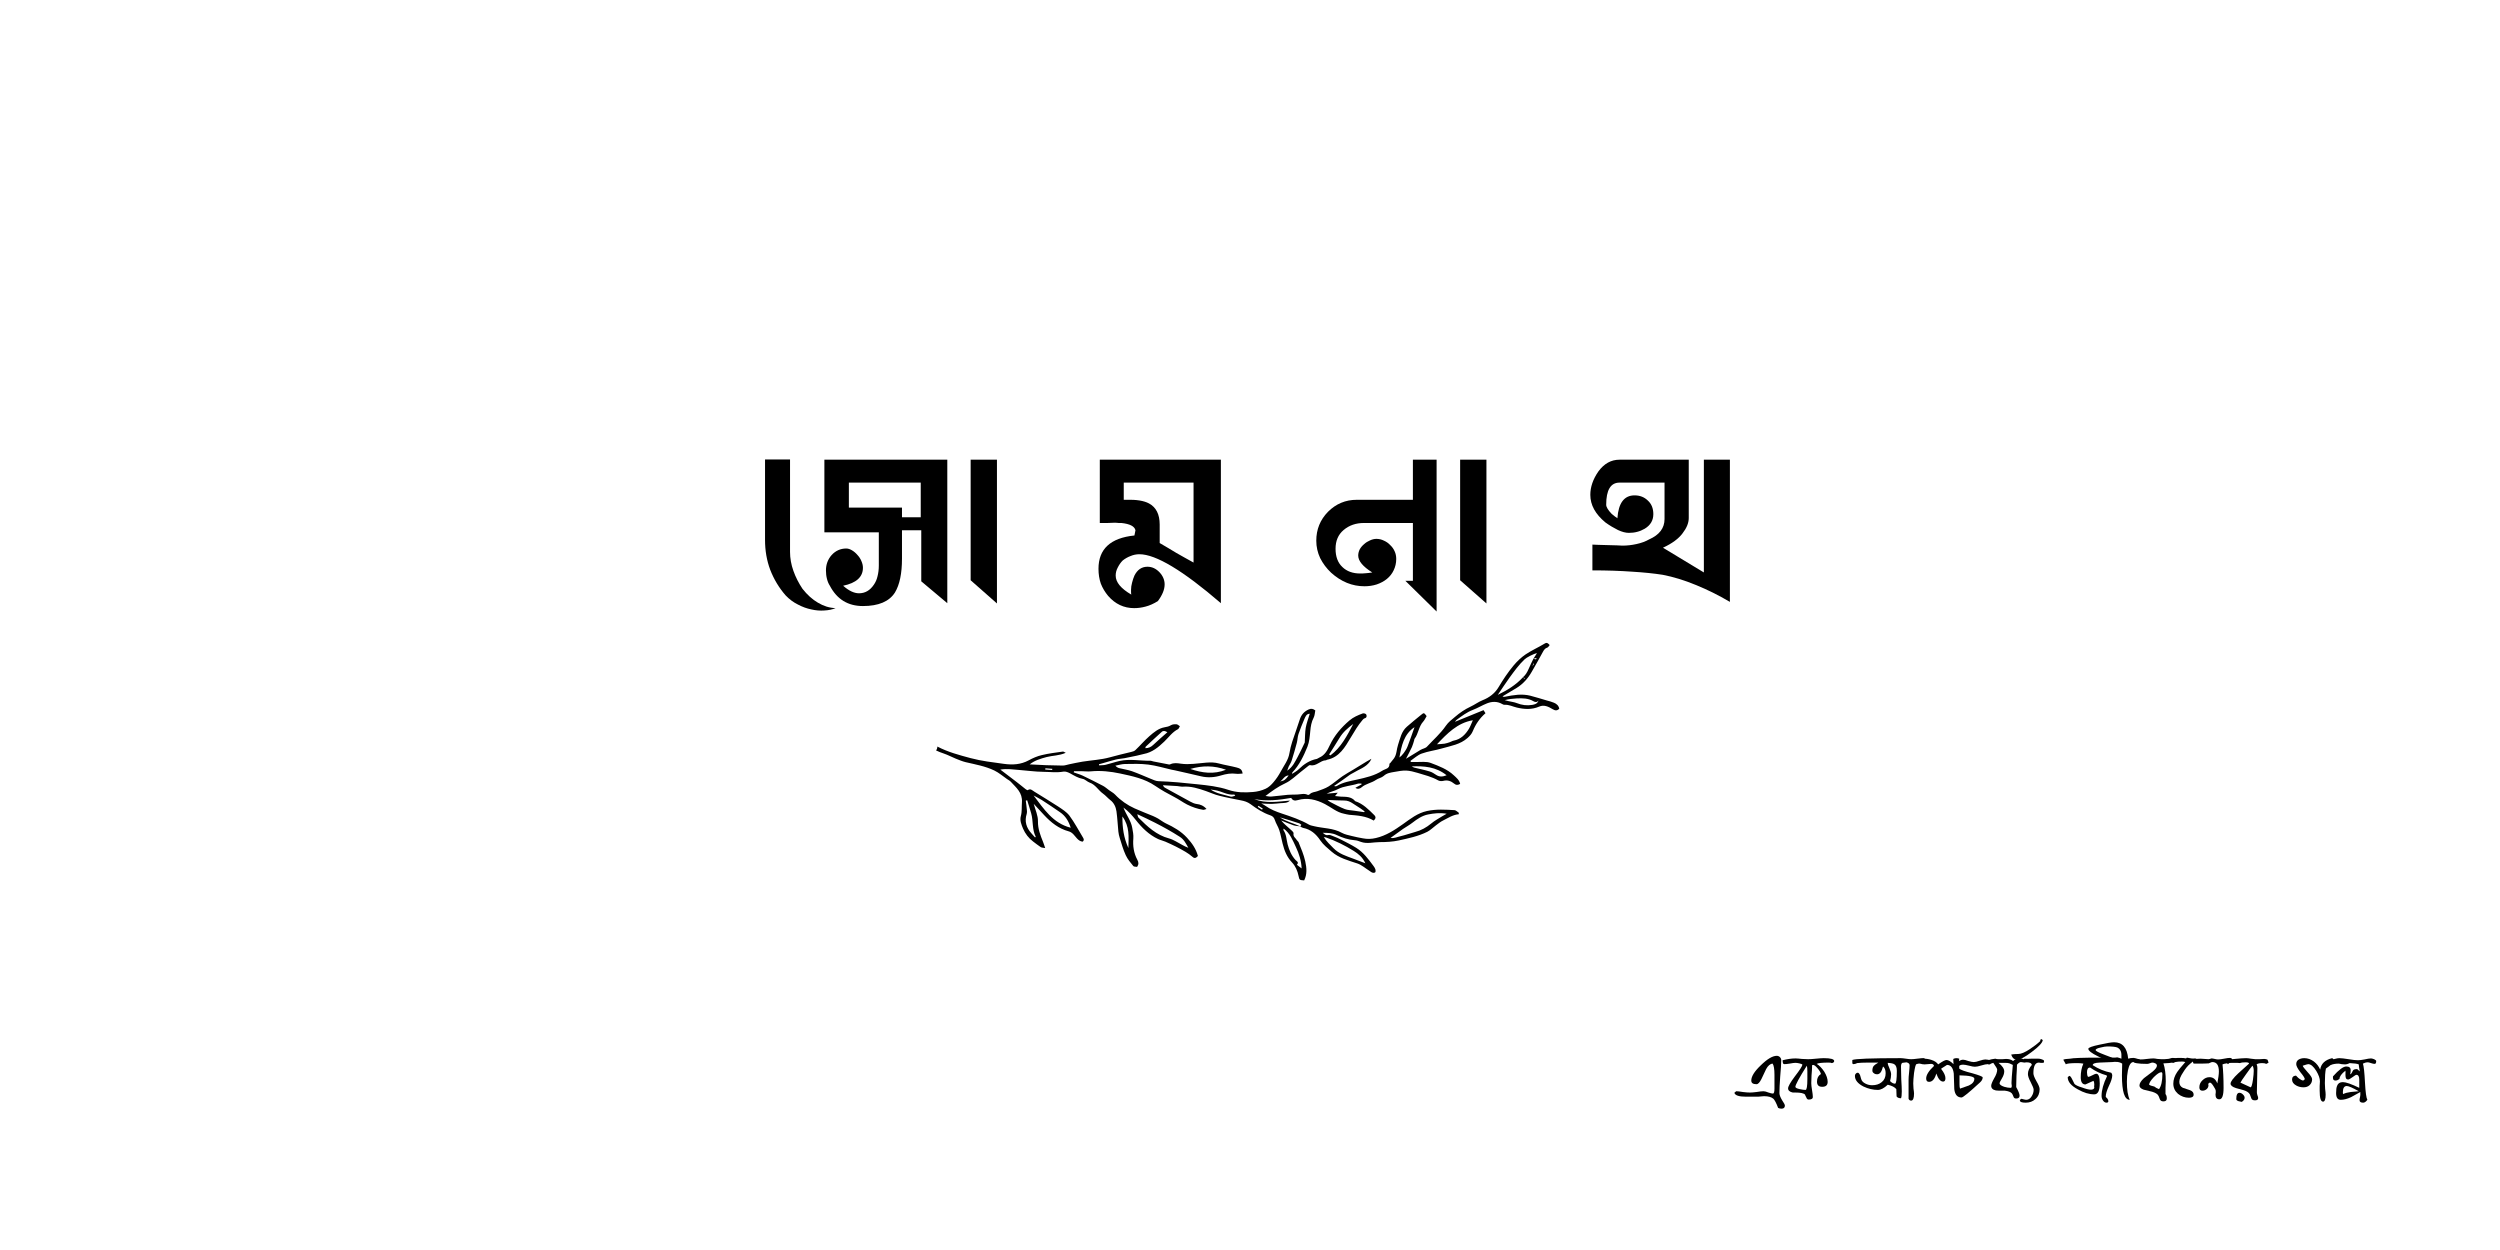 <svg xmlns="http://www.w3.org/2000/svg" xmlns:xlink="http://www.w3.org/1999/xlink" width="200" zoomAndPan="magnify" viewBox="0 0 150 75" height="100" preserveAspectRatio="xMidYMid meet" version="1.0"><defs><g/><clipPath id="2e1cadb1f7"><path d="M 56.164 38.574 L 93.555 38.574 L 93.555 52.824 L 56.164 52.824 Z M 56.164 38.574 " clip-rule="nonzero"/></clipPath></defs><g clip-path="url(#2e1cadb1f7)"><path fill="#000000" d="M 62.445 50.828 C 62.5 50.863 62.578 50.859 62.711 50.883 C 62.656 50.723 62.625 50.613 62.582 50.512 C 62.422 50.113 62.27 49.734 62.277 49.277 C 62.285 48.938 62.121 48.594 62.023 48.23 C 62.242 48.469 62.449 48.688 62.652 48.91 C 63.066 49.355 63.527 49.719 64.117 49.879 C 64.355 49.941 64.469 50.145 64.617 50.305 C 64.719 50.414 64.816 50.484 64.957 50.5 C 65.066 50.414 65.027 50.328 64.973 50.242 C 64.707 49.805 64.469 49.348 64.168 48.941 C 63.992 48.711 63.723 48.547 63.477 48.383 C 63.012 48.078 62.535 47.797 62.062 47.5 C 61.938 47.426 61.832 47.289 61.664 47.41 C 61.641 47.422 61.574 47.375 61.535 47.348 C 61.359 47.211 61.191 47.066 61.016 46.934 C 60.699 46.688 60.379 46.449 60.02 46.176 C 60.426 46.105 60.773 46.172 61.121 46.195 C 61.609 46.23 62.098 46.305 62.586 46.309 C 62.992 46.312 63.398 46.371 63.805 46.297 C 63.934 46.273 64.094 46.34 64.215 46.406 C 64.457 46.539 64.688 46.684 64.965 46.734 C 65.113 46.762 65.234 46.906 65.379 46.957 C 65.73 47.078 65.898 47.418 66.18 47.617 C 66.336 47.727 66.461 47.883 66.613 48 C 66.84 48.172 66.949 48.414 66.988 48.68 C 67.043 49.082 67.062 49.492 67.102 49.898 C 67.117 50.027 67.145 50.156 67.184 50.277 C 67.293 50.625 67.391 50.98 67.543 51.309 C 67.652 51.547 67.828 51.758 67.996 51.961 C 68.035 52.012 68.148 51.996 68.227 52.012 C 68.336 51.855 68.32 51.73 68.238 51.582 C 68.023 51.184 67.965 50.754 68 50.305 C 68.016 50.09 67.973 49.883 67.934 49.668 C 67.859 49.234 67.578 48.906 67.406 48.453 C 67.719 48.684 67.934 48.934 68.141 49.191 C 68.512 49.664 68.934 50.082 69.48 50.34 C 69.621 50.406 69.777 50.438 69.922 50.5 C 70.133 50.59 70.344 50.691 70.551 50.793 C 70.746 50.895 70.941 50.996 71.129 51.109 C 71.273 51.199 71.418 51.293 71.543 51.406 C 71.676 51.531 71.766 51.477 71.875 51.359 C 71.762 50.934 71.523 50.59 71.223 50.266 C 70.859 49.871 70.418 49.621 69.949 49.402 C 69.789 49.324 69.645 49.211 69.492 49.117 C 69.391 49.059 69.285 49.008 69.18 48.961 C 68.812 48.809 68.441 48.668 68.078 48.504 C 67.637 48.305 67.242 48.031 66.902 47.672 C 66.801 47.566 66.66 47.5 66.543 47.41 C 66.422 47.324 66.312 47.219 66.184 47.152 C 65.777 46.938 65.367 46.734 64.953 46.535 C 64.785 46.457 64.602 46.41 64.426 46.344 C 64.43 46.32 64.434 46.297 64.438 46.273 C 64.598 46.273 64.758 46.27 64.918 46.273 C 65.098 46.273 65.277 46.301 65.453 46.281 C 66.043 46.223 66.637 46.289 67.207 46.41 C 67.93 46.566 68.676 46.715 69.312 47.152 C 69.68 47.402 70.062 47.617 70.457 47.82 C 70.719 47.953 70.965 48.137 71.23 48.273 C 71.531 48.426 71.855 48.535 72.191 48.59 C 72.242 48.598 72.297 48.562 72.391 48.539 C 72.215 48.336 72.004 48.262 71.816 48.242 C 71.66 48.223 71.543 48.164 71.418 48.098 C 70.91 47.816 70.398 47.539 69.887 47.258 C 69.844 47.234 69.809 47.195 69.777 47.113 C 70.062 47.129 70.348 47.145 70.633 47.164 C 70.746 47.172 70.859 47.207 70.973 47.199 C 71.461 47.164 71.91 47.309 72.359 47.465 C 72.625 47.559 72.887 47.68 73.164 47.746 C 73.586 47.855 74.02 47.934 74.449 48.02 C 74.66 48.059 74.848 48.117 75.027 48.246 C 75.395 48.52 75.777 48.77 76.215 48.918 C 76.352 48.965 76.438 49.039 76.488 49.195 C 76.555 49.41 76.691 49.598 76.758 49.812 C 76.844 50.074 76.887 50.352 76.957 50.617 C 77.062 51.043 77.219 51.43 77.527 51.754 C 77.73 51.969 77.852 52.254 77.914 52.559 C 77.965 52.805 77.973 52.805 78.25 52.824 C 78.434 52.457 78.402 52.078 78.316 51.684 C 78.227 51.281 78.066 50.91 77.914 50.535 C 77.895 50.488 77.84 50.457 77.816 50.414 C 77.746 50.281 77.574 50.215 77.613 50 C 77.625 49.922 77.469 49.805 77.375 49.719 C 77.203 49.562 77.023 49.418 76.871 49.227 C 77.117 49.324 77.355 49.434 77.605 49.516 C 77.734 49.559 77.879 49.562 78.016 49.582 C 78.016 49.586 78.016 49.586 78.012 49.59 C 78.07 49.617 78.121 49.66 78.18 49.672 C 78.641 49.762 78.957 50.031 79.223 50.43 C 79.398 50.688 79.656 50.891 79.895 51.098 C 80.34 51.484 80.891 51.625 81.434 51.805 C 81.695 51.891 81.918 52.094 82.16 52.246 C 82.223 52.285 82.281 52.34 82.348 52.359 C 82.398 52.375 82.484 52.371 82.516 52.336 C 82.543 52.301 82.539 52.215 82.523 52.16 C 82.5 52.09 82.457 52.023 82.414 51.965 C 82.109 51.555 81.809 51.141 81.375 50.871 C 81.086 50.691 80.785 50.543 80.484 50.387 C 80.328 50.305 80.16 50.234 79.992 50.172 C 79.895 50.133 79.781 50.078 79.691 50.102 C 79.539 50.141 79.465 50.043 79.367 49.969 C 79.656 49.969 79.938 49.973 80.207 50.105 C 80.547 50.27 80.906 50.383 81.285 50.414 C 81.41 50.422 81.535 50.465 81.652 50.512 C 82.023 50.648 82.402 50.527 82.777 50.527 C 83.16 50.527 83.555 50.508 83.93 50.426 C 84.512 50.297 85.102 50.176 85.641 49.906 C 85.824 49.812 85.977 49.652 86.148 49.527 C 86.293 49.422 86.43 49.301 86.59 49.227 C 86.891 49.078 87.172 48.883 87.527 48.855 L 87.527 48.766 C 87.441 48.711 87.363 48.617 87.277 48.609 C 86.727 48.578 86.18 48.539 85.621 48.66 C 85.051 48.785 84.625 49.129 84.176 49.449 C 83.672 49.805 83.164 50.141 82.555 50.281 C 82.293 50.344 82.039 50.352 81.777 50.301 C 81.566 50.262 81.352 50.223 81.141 50.168 C 80.926 50.113 80.699 50.074 80.508 49.969 C 79.984 49.676 79.395 49.707 78.84 49.57 C 78.742 49.543 78.637 49.531 78.551 49.484 C 78.031 49.184 77.473 49 76.91 48.812 C 76.57 48.699 76.238 48.57 75.941 48.359 C 75.879 48.312 75.805 48.277 75.676 48.207 C 75.918 48.219 76.105 48.238 76.293 48.234 C 76.48 48.23 76.668 48.203 76.859 48.188 C 77.047 48.176 77.246 48.191 77.395 48.035 C 76.676 48.094 75.957 48.227 75.254 47.945 C 75.996 48.086 76.73 48.004 77.473 47.875 C 77.559 48.035 77.695 48.059 77.859 48.008 C 78.438 47.84 78.969 47.973 79.492 48.242 C 79.875 48.438 80.207 48.742 80.645 48.824 C 80.75 48.844 80.852 48.879 80.953 48.887 C 81.457 48.93 81.961 48.957 82.422 49.234 C 82.543 49.125 82.574 49.023 82.453 48.902 C 82.113 48.566 81.777 48.223 81.312 48.07 C 81.078 47.781 80.746 47.812 80.43 47.797 C 80.328 47.789 80.223 47.773 80.102 47.762 C 80.16 47.688 80.215 47.625 80.266 47.562 C 80.043 47.582 79.82 47.602 79.598 47.621 C 79.816 47.504 80.059 47.465 80.266 47.352 C 80.648 47.152 81.074 47.152 81.469 47.02 C 81.535 47 81.617 47.016 81.691 47.016 C 81.691 47.031 81.695 47.051 81.695 47.066 C 81.574 47.133 81.449 47.199 81.324 47.266 C 81.453 47.371 81.594 47.324 81.691 47.242 C 81.945 47.02 82.285 46.984 82.555 46.797 C 82.699 46.695 82.898 46.668 83.023 46.555 C 83.211 46.379 83.438 46.355 83.656 46.316 C 83.895 46.273 84.137 46.227 84.375 46.234 C 84.602 46.246 84.832 46.305 85.051 46.371 C 85.473 46.5 85.902 46.602 86.293 46.824 C 86.375 46.871 86.504 46.875 86.598 46.852 C 86.848 46.785 87.062 46.863 87.246 47.016 C 87.367 47.117 87.461 47.113 87.609 47.035 C 87.562 46.801 87.379 46.66 87.23 46.52 C 86.836 46.148 86.332 45.961 85.844 45.777 C 85.57 45.672 85.242 45.73 84.941 45.719 C 84.844 45.715 84.746 45.719 84.648 45.719 C 84.645 45.695 84.637 45.672 84.633 45.648 C 84.852 45.5 85.059 45.301 85.301 45.215 C 85.699 45.07 86.125 45.023 86.531 44.902 C 87.059 44.75 87.617 44.668 88.055 44.277 C 88.184 44.16 88.301 44.039 88.371 43.863 C 88.539 43.453 88.785 43.09 89.129 42.793 C 89.09 42.727 89.055 42.676 89.012 42.609 C 88.438 42.844 87.867 43.074 87.297 43.309 C 87.328 43.273 87.359 43.219 87.406 43.184 C 87.711 42.961 88.012 42.73 88.371 42.594 C 88.664 42.484 88.938 42.312 89.227 42.199 C 89.527 42.082 89.836 42.074 90.133 42.242 C 90.176 42.27 90.23 42.293 90.277 42.289 C 90.539 42.27 90.766 42.398 91.008 42.453 C 91.453 42.559 91.91 42.59 92.355 42.395 C 92.641 42.27 92.906 42.398 93.152 42.547 C 93.293 42.629 93.418 42.668 93.555 42.523 C 93.523 42.34 93.398 42.23 93.238 42.164 C 93.102 42.105 92.957 42.07 92.816 42.031 C 92.484 41.934 92.152 41.828 91.816 41.742 C 91.312 41.617 90.816 41.699 90.316 41.801 C 90.27 41.812 90.223 41.824 90.152 41.781 C 90.434 41.613 90.715 41.445 90.996 41.277 C 91.383 41.039 91.676 40.707 91.902 40.312 C 92.133 39.918 92.352 39.516 92.574 39.113 C 92.637 39 92.699 38.895 92.84 38.855 C 92.891 38.84 92.926 38.766 92.98 38.707 C 92.887 38.602 92.824 38.523 92.668 38.621 C 92.297 38.848 91.898 39.02 91.539 39.262 C 91.27 39.445 91.023 39.68 90.812 39.934 C 90.477 40.336 90.184 40.777 89.914 41.23 C 89.691 41.602 89.359 41.855 88.957 42.012 C 88.703 42.113 88.48 42.285 88.234 42.398 C 87.891 42.559 87.582 42.77 87.297 43.016 C 87.102 43.176 86.895 43.336 86.754 43.543 C 86.43 44.016 86.004 44.383 85.621 44.797 C 85.531 44.898 85.359 44.918 85.234 44.992 C 84.949 45.16 84.668 45.336 84.359 45.527 C 84.492 45.273 84.609 45.051 84.715 44.824 C 84.773 44.695 84.805 44.559 84.848 44.426 C 84.855 44.395 84.855 44.355 84.871 44.332 C 85.109 44.02 85.121 43.586 85.398 43.289 C 85.48 43.199 85.531 43.074 85.598 42.965 C 85.441 42.758 85.438 42.75 85.266 42.891 C 84.977 43.121 84.691 43.363 84.41 43.605 C 84.086 43.887 84.012 44.301 83.883 44.688 C 83.789 44.961 83.812 45.273 83.629 45.516 C 83.559 45.605 83.488 45.695 83.414 45.785 C 83.402 45.801 83.367 45.812 83.367 45.824 C 83.383 46.137 83.117 46.125 82.945 46.238 C 82.473 46.543 81.949 46.656 81.414 46.777 C 81.012 46.867 80.586 46.93 80.215 47.156 C 80.172 47.18 80.121 47.188 80.043 47.16 C 80.227 47.035 80.406 46.91 80.586 46.781 C 80.727 46.684 80.855 46.582 80.996 46.484 C 81.055 46.441 81.121 46.418 81.184 46.379 C 81.527 46.164 81.938 46.051 82.195 45.695 C 82.219 45.664 82.234 45.625 82.285 45.527 C 82.152 45.602 82.074 45.645 81.996 45.691 C 81.719 45.863 81.441 46.031 81.164 46.199 C 80.961 46.324 80.75 46.434 80.555 46.57 C 80.27 46.766 80.012 47 79.719 47.184 C 79.512 47.312 79.27 47.387 79.039 47.473 C 78.887 47.531 78.707 47.52 78.582 47.656 C 78.555 47.684 78.492 47.707 78.465 47.691 C 78.254 47.586 78.039 47.664 77.828 47.672 C 77.641 47.68 77.453 47.672 77.27 47.688 C 76.938 47.719 76.605 47.766 76.273 47.793 C 76.176 47.805 76.07 47.773 75.93 47.758 C 76.328 47.453 76.688 47.195 77.102 47.004 C 77.449 46.848 77.734 46.555 78.043 46.316 C 78.203 46.195 78.355 46.066 78.516 45.941 C 78.539 45.926 78.574 45.902 78.602 45.906 C 78.977 46.008 79.215 45.617 79.562 45.617 C 79.578 45.617 79.598 45.59 79.617 45.586 C 80.359 45.441 80.699 44.832 81.047 44.25 C 81.266 43.883 81.48 43.516 81.758 43.191 C 81.793 43.152 81.836 43.109 81.883 43.098 C 82.02 43.059 82.012 42.941 81.973 42.867 C 81.949 42.82 81.824 42.785 81.766 42.805 C 81.48 42.91 81.203 43.027 80.965 43.23 C 80.477 43.648 80.062 44.125 79.781 44.727 C 79.645 45.02 79.48 45.324 79.148 45.461 C 79.102 45.48 79.059 45.523 79.008 45.535 C 78.582 45.617 78.234 45.848 77.926 46.152 C 77.816 46.262 77.672 46.336 77.527 46.434 C 77.535 46.387 77.527 46.359 77.539 46.348 C 77.961 45.906 78.219 45.359 78.445 44.805 C 78.562 44.516 78.586 44.18 78.617 43.863 C 78.641 43.578 78.688 43.312 78.82 43.059 C 78.887 42.93 78.887 42.77 78.918 42.625 C 78.781 42.52 78.672 42.504 78.523 42.566 C 78.242 42.691 78.074 42.887 77.98 43.188 C 77.844 43.629 77.676 44.059 77.535 44.5 C 77.465 44.723 77.402 44.953 77.367 45.184 C 77.301 45.609 77.039 45.926 76.848 46.285 C 76.727 46.512 76.582 46.73 76.418 46.922 C 76.285 47.082 76.121 47.242 75.938 47.324 C 75.703 47.434 75.438 47.5 75.18 47.52 C 74.684 47.562 74.191 47.559 73.699 47.391 C 73.098 47.188 72.461 47.121 71.828 47.055 C 71.055 46.973 70.285 46.895 69.508 46.871 C 69.355 46.867 69.207 46.793 69.059 46.734 C 68.68 46.582 68.305 46.41 67.918 46.273 C 67.672 46.188 67.414 46.152 67.16 46.09 C 67.082 46.07 67.004 46.031 66.922 45.941 C 67.109 45.906 67.297 45.844 67.488 45.84 C 67.957 45.832 68.434 45.816 68.898 45.875 C 69.371 45.934 69.836 46.078 70.305 46.184 C 70.367 46.195 70.43 46.207 70.488 46.219 C 71.012 46.34 71.539 46.453 72.059 46.578 C 72.469 46.676 72.883 46.645 73.273 46.523 C 73.574 46.434 73.863 46.383 74.172 46.426 C 74.289 46.445 74.414 46.418 74.555 46.414 C 74.535 46.137 74.344 46.09 74.188 46.047 C 73.844 45.957 73.492 45.906 73.148 45.812 C 72.891 45.738 72.641 45.738 72.379 45.758 C 71.867 45.797 71.363 45.895 70.848 45.82 C 70.648 45.789 70.426 45.758 70.223 45.855 C 70.195 45.871 70.16 45.875 70.129 45.867 C 69.816 45.809 69.5 45.746 69.188 45.684 C 69.137 45.672 69.086 45.645 69.035 45.645 C 68.418 45.656 67.797 45.52 67.18 45.656 C 66.898 45.719 66.621 45.82 66.336 45.887 C 66.211 45.918 66.074 45.91 65.945 45.922 C 65.941 45.898 65.938 45.875 65.938 45.855 C 66.031 45.828 66.125 45.805 66.219 45.777 C 66.461 45.707 66.699 45.633 66.941 45.574 C 67.117 45.531 67.293 45.523 67.469 45.492 C 67.715 45.445 67.961 45.391 68.207 45.34 C 68.348 45.309 68.488 45.266 68.629 45.238 C 69.129 45.145 69.5 44.836 69.855 44.496 C 70.125 44.238 70.34 43.922 70.68 43.75 C 70.73 43.723 70.754 43.633 70.793 43.574 C 70.723 43.531 70.66 43.461 70.59 43.457 C 70.48 43.449 70.348 43.457 70.258 43.512 C 70.137 43.59 70.008 43.613 69.871 43.637 C 69.504 43.703 69.227 43.941 68.957 44.176 C 68.664 44.434 68.41 44.734 68.125 45.004 C 68.062 45.066 67.961 45.098 67.871 45.117 C 67.441 45.223 67.012 45.32 66.586 45.441 C 66.059 45.586 65.5 45.613 64.953 45.699 C 64.688 45.742 64.426 45.801 64.16 45.855 C 64.027 45.883 63.895 45.934 63.762 45.934 C 63.105 45.926 62.445 45.906 61.781 45.863 C 62.082 45.621 62.449 45.516 62.801 45.422 C 63.156 45.328 63.539 45.348 63.945 45.168 C 63.848 45.125 63.812 45.09 63.777 45.094 C 63.355 45.156 62.926 45.203 62.512 45.305 C 62.238 45.367 61.973 45.484 61.727 45.617 C 61.25 45.879 60.75 45.902 60.238 45.832 C 59.57 45.738 58.891 45.664 58.238 45.488 C 57.559 45.305 56.871 45.125 56.242 44.793 C 56.242 44.836 56.234 44.887 56.215 44.941 C 56.199 44.973 56.184 45 56.164 45.027 C 56.312 45.098 56.469 45.16 56.625 45.211 C 56.871 45.293 57.105 45.422 57.348 45.52 C 57.543 45.598 57.738 45.68 57.941 45.73 C 58.523 45.867 59.117 45.969 59.66 46.23 C 59.934 46.363 60.172 46.57 60.426 46.746 C 60.504 46.797 60.594 46.844 60.656 46.914 C 60.973 47.262 61.359 47.559 61.316 48.141 C 61.293 48.414 61.328 48.691 61.25 48.965 C 61.176 49.23 61.289 49.488 61.383 49.719 C 61.516 50.023 61.719 50.293 61.988 50.492 C 62.141 50.605 62.289 50.727 62.445 50.828 Z M 68.723 44.891 C 68.73 44.848 68.727 44.816 68.738 44.805 C 69.059 44.504 69.379 44.203 69.707 43.91 C 69.805 43.824 69.91 43.855 70.043 43.934 C 69.742 44.203 69.457 44.441 69.188 44.699 C 69.059 44.82 68.918 44.891 68.723 44.891 Z M 71.418 46.137 C 72.141 45.926 72.84 45.926 73.559 46.184 C 72.828 46.477 72.133 46.379 71.418 46.137 Z M 77.23 46.242 C 77.273 46.125 77.293 46.059 77.32 45.996 C 77.383 45.871 77.465 45.754 77.504 45.621 C 77.617 45.273 77.715 44.922 77.809 44.57 C 77.855 44.398 77.852 44.211 77.91 44.043 C 78.016 43.734 78.137 43.434 78.266 43.133 C 78.328 42.996 78.383 42.828 78.586 42.824 C 78.5 43.113 78.395 43.383 78.344 43.664 C 78.297 43.949 78.305 44.242 78.285 44.551 C 78.156 44.82 78.02 45.121 77.863 45.41 C 77.703 45.699 77.574 46.016 77.23 46.242 Z M 79.824 45.324 C 79.797 45.309 79.773 45.289 79.746 45.27 C 79.949 44.945 80.16 44.629 80.355 44.301 C 80.566 43.938 80.867 43.68 81.195 43.438 C 80.824 44.141 80.465 44.848 79.824 45.324 Z M 76.801 46.891 C 76.984 46.789 77.059 46.527 77.32 46.527 C 77.105 46.805 77.078 46.824 76.801 46.891 Z M 91.949 39.984 C 91.965 39.926 91.984 39.867 92 39.809 C 92.012 39.816 92.027 39.824 92.039 39.832 Z M 89.867 41.691 C 90.113 41.332 90.332 40.988 90.574 40.656 C 90.855 40.273 91.129 39.887 91.477 39.559 C 91.59 39.449 92.004 39.23 92.219 39.188 C 92.133 39.32 92.066 39.422 92 39.527 C 92.066 39.508 92.133 39.492 92.191 39.477 C 92.172 39.629 92.07 39.52 92.004 39.527 C 91.906 39.727 91.809 39.922 91.723 40.125 C 91.613 40.375 91.531 40.5 91.367 40.645 L 91.496 40.691 C 91.488 40.699 91.484 40.711 91.477 40.723 C 91.441 40.699 91.402 40.672 91.367 40.648 C 90.941 41.109 90.426 41.418 89.867 41.691 Z M 90.285 42.008 C 90.531 41.945 90.762 41.918 90.996 41.906 C 91.344 41.891 91.691 41.887 92.008 42.074 C 92.117 42.137 92.219 42.152 92.312 42.027 C 92.246 42.23 92.094 42.262 91.938 42.293 C 91.621 42.348 91.316 42.309 91.012 42.188 C 90.852 42.125 90.672 42.105 90.5 42.066 C 90.43 42.051 90.359 42.027 90.285 42.008 Z M 86.219 44.656 C 86.828 44.012 87.445 43.371 88.371 43.215 C 88.297 43.375 88.234 43.559 88.141 43.719 C 87.926 44.074 87.645 44.359 87.219 44.438 C 87.137 44.453 87.066 44.508 86.988 44.531 C 86.883 44.566 86.777 44.605 86.668 44.621 C 86.523 44.641 86.379 44.645 86.219 44.656 Z M 83.965 45.449 C 84.09 44.758 84.223 44.059 84.871 43.629 C 84.734 44.012 84.605 44.398 84.457 44.777 C 84.355 45.047 84.109 45.355 83.965 45.449 Z M 84.703 45.984 C 85.441 45.953 86.156 46.004 86.797 46.516 C 86.555 46.613 86.363 46.621 86.172 46.496 C 86.047 46.414 85.922 46.328 85.785 46.289 C 85.477 46.195 85.16 46.133 84.848 46.055 C 84.797 46.039 84.75 46.008 84.703 45.984 Z M 80.684 48.543 C 80.383 48.426 80.102 48.266 79.809 48.117 C 79.766 48.098 79.73 48.059 79.652 47.996 C 80.02 48.012 80.336 48.031 80.648 48.031 C 80.848 48.027 81.016 48.102 81.176 48.211 C 81.324 48.312 81.48 48.402 81.629 48.504 C 81.715 48.562 81.797 48.625 81.879 48.684 C 81.871 48.699 81.859 48.715 81.852 48.73 C 81.656 48.703 81.461 48.676 81.266 48.645 C 81.07 48.613 80.867 48.613 80.684 48.543 Z M 83.434 50.273 C 83.637 50.125 83.84 49.98 84.043 49.836 C 84.086 49.805 84.125 49.77 84.172 49.742 C 84.363 49.613 84.566 49.504 84.746 49.363 C 85.035 49.141 85.324 48.938 85.688 48.867 C 86.035 48.801 86.383 48.754 86.801 48.824 C 86.672 48.898 86.598 48.934 86.531 48.977 C 86.312 49.117 86.078 49.238 85.879 49.406 C 85.586 49.648 85.273 49.824 84.91 49.918 C 84.617 49.996 84.332 50.105 84.035 50.172 C 83.836 50.215 83.633 50.32 83.434 50.273 Z M 81.223 51.055 C 81.488 51.219 81.754 51.43 81.922 51.797 C 81.641 51.688 81.418 51.602 81.195 51.52 C 80.773 51.363 80.336 51.23 80.008 50.891 C 79.812 50.688 79.602 50.504 79.426 50.223 C 79.5 50.238 79.527 50.238 79.555 50.246 C 80.141 50.449 80.699 50.727 81.223 51.055 Z M 77.016 49.715 C 77.406 49.996 77.566 50.426 77.754 50.824 C 77.941 51.219 78.078 51.637 78.098 52.105 C 78 52.027 77.934 51.98 77.867 51.93 C 77.852 51.914 77.836 51.895 77.816 51.879 C 77.957 51.734 77.793 51.668 77.734 51.602 C 77.488 51.336 77.348 51.008 77.258 50.664 C 77.184 50.379 77.188 50.07 77.012 49.816 C 76.996 49.797 77.012 49.758 77.016 49.715 Z M 76.797 49.043 C 77.188 49.152 77.574 49.277 77.957 49.402 C 78.004 49.418 78.039 49.461 78.082 49.492 C 78.059 49.523 78.039 49.551 78.02 49.582 C 77.617 49.391 77.172 49.301 76.797 49.043 Z M 75.508 48.348 C 75.594 48.402 75.68 48.457 75.766 48.512 C 75.75 48.535 75.738 48.559 75.723 48.582 L 75.465 48.414 Z M 72.633 47.371 C 72.719 47.383 72.809 47.398 72.898 47.41 C 73.293 47.465 73.641 47.723 74.059 47.672 C 74.07 47.672 74.082 47.703 74.113 47.742 C 74.016 47.766 73.918 47.82 73.84 47.797 C 73.434 47.676 73.004 47.625 72.633 47.371 Z M 68.238 48.852 C 68.625 49.035 68.973 49.191 69.309 49.367 C 69.809 49.621 70.297 49.895 70.773 50.199 C 71.051 50.371 71.156 50.617 71.301 50.867 C 71.168 50.824 71.051 50.758 70.934 50.695 C 70.668 50.559 70.418 50.379 70.141 50.305 C 69.383 50.105 68.84 49.59 68.305 49.055 C 68.273 49.02 68.27 48.953 68.238 48.852 Z M 67.344 48.988 C 67.785 49.59 67.719 50.203 67.703 50.883 C 67.422 50.258 67.34 49.664 67.344 48.988 Z M 62.715 46.172 C 62.719 46.145 62.719 46.121 62.723 46.098 C 62.859 46.105 62.996 46.117 63.137 46.129 C 63.133 46.152 63.133 46.176 63.129 46.199 C 62.992 46.188 62.855 46.18 62.715 46.172 Z M 62.016 47.73 C 62.176 47.82 62.344 47.895 62.5 47.996 C 62.871 48.234 63.242 48.484 63.609 48.738 C 63.93 48.957 64.121 49.273 64.242 49.664 C 63.172 49.395 62.625 48.527 62.016 47.73 Z M 62.102 50.246 C 62.031 50.168 61.965 50.086 61.895 50.012 C 61.582 49.672 61.457 49.285 61.605 48.824 C 61.625 48.758 61.621 48.676 61.613 48.605 C 61.598 48.414 61.57 48.227 61.547 48.043 C 61.574 48.031 61.602 48.02 61.629 48.012 C 61.711 48.273 61.797 48.535 61.871 48.801 C 62.004 49.262 61.914 49.766 62.145 50.207 C 62.145 50.211 62.121 50.23 62.102 50.246 " fill-opacity="1" fill-rule="nonzero"/></g><g fill="#000000" fill-opacity="1"><g transform="translate(45.761, 35.988)"><g><path d="M 0.141 -8.422 L 1.641 -8.422 L 1.641 -2.875 C 1.641 -2.5 1.707 -2.117 1.844 -1.734 C 1.977 -1.359 2.16 -1 2.391 -0.656 C 2.672 -0.301 2.977 -0.023 3.312 0.172 C 3.656 0.379 4.008 0.488 4.375 0.5 C 4.176 0.582 3.953 0.629 3.703 0.641 C 3.453 0.66 3.191 0.641 2.922 0.578 C 2.648 0.523 2.379 0.426 2.109 0.281 C 1.836 0.145 1.594 -0.035 1.375 -0.266 C 0.977 -0.723 0.672 -1.234 0.453 -1.797 C 0.242 -2.359 0.141 -2.957 0.141 -3.594 Z M 0.141 -8.422 "/></g></g></g><g fill="#000000" fill-opacity="1"><g transform="translate(49.088, 35.988)"><g><path d="M 6.156 -7.031 L 1.844 -7.031 L 1.844 -5.531 L 5.031 -5.531 L 5.031 -4.953 L 6.156 -4.953 Z M 0.469 -1.766 C 0.469 -2.117 0.582 -2.426 0.812 -2.688 C 1.051 -2.945 1.344 -3.078 1.688 -3.078 C 1.801 -3.078 1.914 -3.039 2.031 -2.969 C 2.156 -2.895 2.266 -2.801 2.359 -2.688 C 2.461 -2.582 2.539 -2.461 2.594 -2.328 C 2.656 -2.191 2.688 -2.055 2.688 -1.922 C 2.688 -1.367 2.289 -1.008 1.5 -0.844 C 1.844 -0.539 2.16 -0.391 2.453 -0.391 C 2.816 -0.391 3.113 -0.562 3.344 -0.906 C 3.445 -1.051 3.52 -1.219 3.562 -1.406 C 3.613 -1.602 3.641 -1.82 3.641 -2.062 L 3.641 -4.047 L 0.375 -4.047 L 0.375 -8.406 L 7.75 -8.406 L 7.75 0.203 L 6.188 -1.109 L 6.188 -4.172 L 5.031 -4.172 L 5.031 -2.469 C 5.031 -1.582 4.891 -0.906 4.609 -0.438 C 4.266 0.102 3.625 0.375 2.688 0.375 C 1.789 0.375 1.129 -0.031 0.703 -0.844 C 0.629 -0.957 0.57 -1.094 0.531 -1.25 C 0.488 -1.414 0.469 -1.586 0.469 -1.766 Z M 0.469 -1.766 "/></g></g></g><g fill="#000000" fill-opacity="1"><g transform="translate(57.301, 35.988)"><g><path d="M 0.938 -1.172 L 0.938 -8.406 L 2.516 -8.406 L 2.516 0.219 Z M 0.938 -1.172 "/></g></g></g><g fill="#000000" fill-opacity="1"><g transform="translate(65.597, 35.988)"><g><path d="M 6.016 -7.031 L 1.828 -7.031 L 1.828 -6 L 1.969 -6 C 2.582 -6.02 3.039 -5.945 3.344 -5.781 C 3.77 -5.551 3.984 -5.129 3.984 -4.516 L 3.984 -3.406 C 4.18 -3.289 4.359 -3.188 4.516 -3.094 C 4.68 -3 4.836 -2.906 4.984 -2.812 C 5.141 -2.727 5.297 -2.641 5.453 -2.547 C 5.617 -2.453 5.805 -2.348 6.016 -2.234 Z M 2.766 -2.734 C 2.578 -2.734 2.398 -2.695 2.234 -2.625 C 2.066 -2.562 1.91 -2.473 1.766 -2.359 C 1.648 -2.242 1.551 -2.102 1.469 -1.938 C 1.383 -1.781 1.344 -1.617 1.344 -1.453 C 1.344 -1.055 1.656 -0.676 2.281 -0.312 C 2.27 -0.363 2.266 -0.414 2.266 -0.469 C 2.266 -0.531 2.266 -0.578 2.266 -0.609 C 2.266 -0.734 2.285 -0.875 2.328 -1.031 C 2.367 -1.188 2.414 -1.328 2.469 -1.453 C 2.645 -1.805 2.906 -1.984 3.25 -1.984 C 3.52 -1.984 3.758 -1.875 3.969 -1.656 C 4.176 -1.438 4.281 -1.191 4.281 -0.922 C 4.281 -0.617 4.145 -0.285 3.875 0.078 C 3.625 0.234 3.379 0.344 3.141 0.406 C 2.91 0.469 2.68 0.5 2.453 0.5 C 1.836 0.5 1.316 0.254 0.891 -0.234 C 0.703 -0.461 0.555 -0.707 0.453 -0.969 C 0.359 -1.238 0.312 -1.535 0.312 -1.859 C 0.312 -3.047 1.031 -3.711 2.469 -3.859 L 2.531 -4.172 C 2.477 -4.41 2.195 -4.555 1.688 -4.609 C 1.633 -4.609 1.578 -4.609 1.516 -4.609 C 1.453 -4.617 1.375 -4.625 1.281 -4.625 C 1.188 -4.625 1.047 -4.617 0.859 -4.609 C 0.672 -4.609 0.516 -4.609 0.391 -4.609 L 0.391 -8.406 L 7.656 -8.406 L 7.656 0.203 C 5.383 -1.754 3.754 -2.734 2.766 -2.734 Z M 2.766 -2.734 "/></g></g></g><g fill="#000000" fill-opacity="1"><g transform="translate(78.602, 35.988)"><g><path d="M 5.719 -1.141 L 6.172 -1.141 L 6.172 -4.609 L 3.234 -4.609 C 2.754 -4.609 2.348 -4.469 2.016 -4.188 C 1.691 -3.914 1.531 -3.539 1.531 -3.062 C 1.531 -2.594 1.664 -2.227 1.938 -1.969 C 2.207 -1.707 2.566 -1.578 3.016 -1.578 C 3.117 -1.578 3.227 -1.582 3.344 -1.594 C 3.457 -1.602 3.586 -1.617 3.734 -1.641 C 3.172 -1.992 2.891 -2.332 2.891 -2.656 C 2.891 -2.781 2.922 -2.906 2.984 -3.031 C 3.055 -3.156 3.145 -3.258 3.25 -3.344 C 3.352 -3.438 3.469 -3.508 3.594 -3.562 C 3.727 -3.625 3.859 -3.656 3.984 -3.656 C 4.148 -3.656 4.301 -3.617 4.438 -3.547 C 4.582 -3.484 4.707 -3.395 4.812 -3.281 C 4.926 -3.176 5.016 -3.051 5.078 -2.906 C 5.141 -2.77 5.172 -2.617 5.172 -2.453 C 5.172 -2.203 5.117 -1.973 5.016 -1.766 C 4.922 -1.566 4.785 -1.395 4.609 -1.25 C 4.441 -1.113 4.238 -1.004 4 -0.922 C 3.77 -0.848 3.523 -0.812 3.266 -0.812 C 2.535 -0.812 1.867 -1.082 1.266 -1.625 C 0.992 -1.883 0.773 -2.176 0.609 -2.5 C 0.453 -2.832 0.375 -3.18 0.375 -3.547 C 0.375 -4.223 0.609 -4.801 1.078 -5.281 C 1.555 -5.758 2.129 -6 2.797 -6 L 6.172 -6 L 6.172 -8.406 L 7.594 -8.406 L 7.594 0.703 Z M 5.719 -1.141 "/></g></g></g><g fill="#000000" fill-opacity="1"><g transform="translate(86.67, 35.988)"><g><path d="M 0.938 -1.172 L 0.938 -8.406 L 2.516 -8.406 L 2.516 0.219 Z M 0.938 -1.172 "/></g></g></g><g fill="#000000" fill-opacity="1"><g transform="translate(94.966, 35.988)"><g><path d="M 2.766 -4.016 C 2.578 -4.016 2.359 -4.07 2.109 -4.188 C 1.859 -4.312 1.609 -4.461 1.359 -4.641 C 0.754 -5.141 0.453 -5.691 0.453 -6.297 C 0.453 -6.766 0.613 -7.234 0.938 -7.703 C 1.281 -8.172 1.703 -8.406 2.203 -8.406 L 6.359 -8.406 L 6.359 -4.906 C 6.359 -4.613 6.234 -4.305 5.984 -3.984 C 5.742 -3.66 5.352 -3.375 4.812 -3.125 L 7.266 -1.641 L 7.266 -8.406 L 8.828 -8.406 L 8.828 0.125 C 8.141 -0.281 7.457 -0.617 6.781 -0.891 C 6.102 -1.172 5.441 -1.375 4.797 -1.5 C 4.273 -1.582 3.66 -1.645 2.953 -1.688 C 2.242 -1.738 1.453 -1.766 0.578 -1.766 L 0.578 -3.312 C 0.641 -3.312 0.758 -3.305 0.938 -3.297 C 1.125 -3.297 1.316 -3.289 1.516 -3.281 C 1.711 -3.281 1.895 -3.273 2.062 -3.266 C 2.238 -3.254 2.344 -3.25 2.375 -3.25 C 2.656 -3.25 2.938 -3.281 3.219 -3.344 C 3.508 -3.406 3.766 -3.5 3.984 -3.625 C 4.598 -3.895 4.906 -4.301 4.906 -4.844 L 4.906 -7.031 L 2.203 -7.031 C 1.672 -7.031 1.406 -6.586 1.406 -5.703 C 1.406 -5.566 1.516 -5.383 1.734 -5.156 C 1.797 -5.102 1.852 -5.055 1.906 -5.016 C 1.969 -4.973 2.023 -4.93 2.078 -4.891 C 2.141 -5.805 2.484 -6.266 3.109 -6.266 C 3.43 -6.266 3.695 -6.16 3.906 -5.953 C 4.125 -5.754 4.234 -5.484 4.234 -5.141 C 4.234 -4.766 4.062 -4.473 3.719 -4.266 C 3.57 -4.18 3.422 -4.117 3.266 -4.078 C 3.109 -4.035 2.941 -4.016 2.766 -4.016 Z M 2.766 -4.016 "/></g></g></g><g fill="#000000" fill-opacity="1"><g transform="translate(104.296, 66.333)"><g><path d="M 2.391 0.141 C 2.285 -0.141 2.191 -0.32 2.109 -0.406 C 1.992 -0.508 1.805 -0.562 1.547 -0.562 C 1.504 -0.562 1.441 -0.555 1.359 -0.547 C 1.273 -0.535 1.219 -0.531 1.188 -0.531 L 0.469 -0.531 C 0.039 -0.531 -0.191 -0.609 -0.234 -0.766 L -0.125 -0.859 C -0.039 -0.859 0.094 -0.844 0.281 -0.812 C 0.457 -0.789 0.598 -0.781 0.703 -0.781 C 0.785 -0.781 0.914 -0.789 1.094 -0.812 C 1.281 -0.844 1.422 -0.859 1.516 -0.859 C 1.586 -0.859 1.688 -0.832 1.812 -0.781 C 1.938 -0.738 2.023 -0.719 2.078 -0.719 C 2.141 -0.719 2.172 -0.816 2.172 -1.016 L 2.172 -1.844 C 2.172 -2.188 2.133 -2.41 2.062 -2.516 C 1.914 -2.504 1.785 -2.395 1.672 -2.188 C 1.578 -1.988 1.484 -1.789 1.391 -1.594 C 1.285 -1.383 1.188 -1.281 1.094 -1.281 C 0.883 -1.281 0.781 -1.352 0.781 -1.5 C 0.781 -1.75 0.973 -2.055 1.359 -2.422 C 1.742 -2.797 2.062 -2.984 2.312 -2.984 C 2.383 -2.984 2.445 -2.957 2.5 -2.906 C 2.551 -2.852 2.578 -2.789 2.578 -2.719 C 2.578 -2.5 2.555 -2.172 2.516 -1.734 C 2.484 -1.297 2.469 -0.969 2.469 -0.75 C 2.469 -0.645 2.52 -0.504 2.625 -0.328 C 2.738 -0.16 2.797 -0.051 2.797 0 C 2.797 0.125 2.727 0.188 2.594 0.188 C 2.52 0.188 2.453 0.172 2.391 0.141 Z M 2.391 0.141 "/></g></g></g><g fill="#000000" fill-opacity="1"><g transform="translate(107.176, 66.333)"><g><path d="M 2.875 -2.672 C 2.875 -2.609 2.828 -2.566 2.734 -2.547 C 2.703 -2.566 2.641 -2.578 2.547 -2.578 C 2.148 -2.578 1.91 -2.551 1.828 -2.5 C 1.984 -2.406 2.133 -2.25 2.281 -2.031 C 2.414 -1.812 2.484 -1.609 2.484 -1.422 C 2.484 -1.223 2.375 -1.125 2.156 -1.125 C 1.945 -1.125 1.844 -1.227 1.844 -1.438 C 1.844 -1.645 1.922 -1.797 2.078 -1.891 C 2.066 -1.973 2.004 -2.082 1.891 -2.219 C 1.773 -2.363 1.68 -2.438 1.609 -2.438 C 1.566 -2.438 1.547 -2.422 1.547 -2.391 L 1.547 -2.297 C 1.547 -2.191 1.535 -2.031 1.516 -1.812 C 1.504 -1.602 1.5 -1.445 1.5 -1.344 C 1.5 -1.25 1.516 -1.109 1.547 -0.922 C 1.578 -0.742 1.594 -0.609 1.594 -0.516 C 1.594 -0.41 1.508 -0.359 1.344 -0.359 C 1.281 -0.359 1.234 -0.398 1.203 -0.484 C 1.148 -0.586 1.125 -0.645 1.125 -0.656 C 1.051 -0.738 0.859 -0.781 0.547 -0.781 C 0.484 -0.781 0.43 -0.781 0.391 -0.781 C 0.203 -0.82 0.109 -0.906 0.109 -1.031 C 0.109 -1.145 0.242 -1.383 0.516 -1.75 C 0.805 -2.125 0.957 -2.359 0.969 -2.453 C 0.945 -2.484 0.883 -2.508 0.781 -2.531 C 0.695 -2.551 0.617 -2.562 0.547 -2.562 C 0.473 -2.562 0.359 -2.547 0.203 -2.516 C 0.055 -2.492 -0.051 -2.484 -0.125 -2.484 C -0.188 -2.484 -0.219 -2.562 -0.219 -2.719 C 0.07 -2.789 0.328 -2.828 0.547 -2.828 C 0.641 -2.828 0.77 -2.816 0.938 -2.797 C 1.102 -2.785 1.227 -2.781 1.312 -2.781 C 1.414 -2.781 1.57 -2.789 1.781 -2.812 C 1.988 -2.832 2.145 -2.844 2.25 -2.844 C 2.664 -2.844 2.875 -2.785 2.875 -2.672 Z M 1.266 -2.047 C 1.266 -2.211 1.254 -2.328 1.234 -2.391 C 0.773 -1.66 0.547 -1.238 0.547 -1.125 C 0.547 -1.07 0.633 -1.023 0.812 -0.984 C 0.957 -0.953 1.07 -0.938 1.156 -0.938 C 1.227 -0.938 1.266 -1.156 1.266 -1.594 C 1.266 -1.645 1.266 -1.723 1.266 -1.828 C 1.266 -1.93 1.266 -2.004 1.266 -2.047 Z M 1.266 -2.047 "/></g></g></g><g fill="#000000" fill-opacity="1"><g transform="translate(109.828, 66.333)"><g/></g></g><g fill="#000000" fill-opacity="1"><g transform="translate(111.248, 66.333)"><g><path d="M 3.422 -2.781 C 3.504 -2.781 3.625 -2.789 3.781 -2.812 C 3.945 -2.832 4.07 -2.844 4.156 -2.844 C 4.238 -2.844 4.281 -2.781 4.281 -2.656 C 4.281 -2.613 4.203 -2.578 4.047 -2.547 C 3.859 -2.516 3.754 -2.492 3.734 -2.484 C 3.691 -2.461 3.645 -2.285 3.594 -1.953 C 3.562 -1.672 3.547 -1.461 3.547 -1.328 C 3.547 -1.254 3.551 -1.148 3.562 -1.016 C 3.582 -0.879 3.594 -0.781 3.594 -0.719 C 3.594 -0.438 3.535 -0.297 3.422 -0.297 C 3.348 -0.297 3.297 -0.332 3.266 -0.406 L 3.266 -1.547 C 3.266 -1.641 3.273 -1.785 3.297 -1.984 C 3.316 -2.18 3.328 -2.328 3.328 -2.422 C 3.328 -2.504 3.266 -2.562 3.141 -2.594 L 2.891 -2.562 C 2.836 -2.531 2.812 -2.453 2.812 -2.328 C 2.812 -2.16 2.816 -1.91 2.828 -1.578 C 2.848 -1.254 2.859 -1.008 2.859 -0.844 C 2.859 -0.633 2.844 -0.5 2.812 -0.438 C 2.688 -0.438 2.598 -0.473 2.547 -0.547 L 2.531 -0.984 C 2.445 -1.098 2.273 -1.188 2.016 -1.25 C 1.797 -1.039 1.598 -0.938 1.422 -0.938 C 1.141 -0.938 0.852 -1.004 0.562 -1.141 C 0.219 -1.316 0.047 -1.531 0.047 -1.781 C 0.047 -1.832 0.062 -1.875 0.094 -1.906 C 0.125 -1.945 0.164 -1.969 0.219 -1.969 C 0.27 -1.969 0.316 -1.914 0.359 -1.812 C 0.379 -1.75 0.398 -1.676 0.422 -1.594 C 0.453 -1.477 0.539 -1.383 0.688 -1.312 C 0.812 -1.25 0.941 -1.219 1.078 -1.219 C 1.316 -1.219 1.508 -1.281 1.656 -1.406 C 1.812 -1.531 1.891 -1.707 1.891 -1.938 C 1.891 -2.133 1.836 -2.27 1.734 -2.344 C 1.68 -2.164 1.645 -2.066 1.625 -2.047 C 1.562 -1.93 1.477 -1.875 1.375 -1.875 C 1.301 -1.875 1.238 -1.895 1.188 -1.938 C 1.125 -1.977 1.094 -2.031 1.094 -2.094 C 1.094 -2.227 1.125 -2.328 1.188 -2.391 C 1.207 -2.422 1.297 -2.484 1.453 -2.578 C 1.379 -2.578 1.281 -2.578 1.156 -2.578 L 0.844 -2.578 C 0.539 -2.578 0.316 -2.566 0.172 -2.547 C 0.16 -2.535 0.125 -2.52 0.062 -2.5 C 0.02 -2.488 -0.016 -2.484 -0.047 -2.484 C -0.086 -2.484 -0.109 -2.516 -0.109 -2.578 C -0.109 -2.617 -0.109 -2.672 -0.109 -2.734 C 0.055 -2.805 1.023 -2.844 2.797 -2.844 C 2.867 -2.844 2.973 -2.832 3.109 -2.812 C 3.242 -2.789 3.348 -2.781 3.422 -2.781 Z M 2.016 -2.562 C 2.016 -2.488 2.051 -2.375 2.125 -2.219 C 2.188 -2.07 2.219 -1.957 2.219 -1.875 C 2.219 -1.738 2.195 -1.602 2.156 -1.469 C 2.258 -1.363 2.359 -1.312 2.453 -1.312 C 2.523 -1.312 2.562 -1.566 2.562 -2.078 C 2.562 -2.273 2.516 -2.406 2.422 -2.469 C 2.359 -2.52 2.223 -2.551 2.016 -2.562 Z M 2.016 -2.562 "/></g></g></g><g fill="#000000" fill-opacity="1"><g transform="translate(115.273, 66.333)"><g><path d="M 4.188 -2.703 L 4.156 -2.5 L 4.125 -2.469 C 4.062 -2.477 4.02 -2.484 4 -2.484 C 3.906 -2.484 3.773 -2.457 3.609 -2.406 C 3.441 -2.352 3.312 -2.328 3.219 -2.328 C 3.145 -2.328 3.031 -2.348 2.875 -2.391 C 2.719 -2.43 2.598 -2.453 2.516 -2.453 C 2.398 -2.453 2.32 -2.426 2.281 -2.375 L 2.281 -2.219 C 2.352 -2.145 2.613 -2.051 3.062 -1.938 C 3.477 -1.82 3.688 -1.738 3.688 -1.688 C 3.688 -1.582 3.633 -1.484 3.531 -1.391 C 2.875 -0.785 2.504 -0.484 2.422 -0.484 C 2.172 -0.484 2.023 -0.648 1.984 -0.984 C 1.973 -1.297 1.961 -1.609 1.953 -1.922 C 1.91 -2.266 1.773 -2.438 1.547 -2.438 L 1.203 -2.219 L 1.203 -2.188 C 1.367 -1.977 1.453 -1.797 1.453 -1.641 C 1.453 -1.504 1.406 -1.438 1.312 -1.438 C 1.156 -1.438 1.02 -1.598 0.906 -1.922 C 0.812 -1.586 0.664 -1.422 0.469 -1.422 C 0.352 -1.422 0.297 -1.488 0.297 -1.625 C 0.297 -1.832 0.453 -2.082 0.766 -2.375 C 0.754 -2.457 0.695 -2.5 0.594 -2.5 C 0.551 -2.5 0.484 -2.492 0.391 -2.484 C 0.305 -2.473 0.242 -2.469 0.203 -2.469 C -0.004 -2.469 -0.172 -2.539 -0.297 -2.688 C -0.203 -2.77 -0.051 -2.812 0.156 -2.812 C 0.32 -2.812 0.477 -2.785 0.625 -2.734 C 0.812 -2.672 0.941 -2.582 1.016 -2.469 C 1.266 -2.645 1.43 -2.734 1.516 -2.734 C 1.629 -2.734 1.77 -2.648 1.938 -2.484 L 1.922 -2.797 C 1.984 -2.828 2.047 -2.844 2.109 -2.844 C 2.172 -2.844 2.227 -2.832 2.281 -2.812 L 2.266 -2.672 C 2.348 -2.723 2.43 -2.75 2.516 -2.75 C 2.586 -2.75 2.691 -2.723 2.828 -2.672 C 2.973 -2.629 3.082 -2.609 3.156 -2.609 C 3.238 -2.609 3.352 -2.633 3.5 -2.688 C 3.656 -2.738 3.77 -2.766 3.844 -2.766 C 3.945 -2.766 4.062 -2.742 4.188 -2.703 Z M 3.188 -1.609 C 3.188 -1.734 2.891 -1.801 2.297 -1.812 L 2.297 -1.281 C 2.297 -1.164 2.305 -1.078 2.328 -1.016 C 2.68 -1.141 2.859 -1.203 2.859 -1.203 C 3.078 -1.305 3.188 -1.441 3.188 -1.609 Z M 3.188 -1.609 "/></g></g></g><g fill="#000000" fill-opacity="1"><g transform="translate(119.316, 66.333)"><g><path d="M 1.453 -2.438 C 1.379 -2.469 1.312 -2.5 1.25 -2.531 C 1.195 -2.551 1.113 -2.562 1 -2.562 L 0.594 -2.562 C 0.82 -2.383 0.938 -2.211 0.938 -2.047 C 0.938 -1.922 0.891 -1.781 0.797 -1.625 C 0.703 -1.469 0.656 -1.375 0.656 -1.344 C 0.656 -1.258 0.75 -1.188 0.938 -1.125 C 1.082 -1.082 1.211 -1.062 1.328 -1.062 C 1.367 -1.062 1.391 -1.102 1.391 -1.188 C 1.391 -1.219 1.383 -1.258 1.375 -1.312 C 1.375 -1.363 1.375 -1.391 1.375 -1.391 C 1.375 -1.504 1.398 -1.852 1.453 -2.438 Z M 1.969 -0.406 C 2.133 -0.363 2.227 -0.344 2.25 -0.344 C 2.383 -0.344 2.492 -0.41 2.578 -0.547 C 2.66 -0.672 2.703 -0.805 2.703 -0.953 C 2.703 -1.023 2.645 -1.172 2.531 -1.391 C 2.414 -1.609 2.359 -1.773 2.359 -1.891 C 2.359 -2.078 2.438 -2.258 2.594 -2.438 C 2.582 -2.539 2.477 -2.594 2.281 -2.594 C 2.238 -2.594 2.191 -2.586 2.141 -2.578 C 2.117 -2.578 2.086 -2.582 2.047 -2.594 C 2.004 -2.602 1.969 -2.609 1.938 -2.609 C 1.875 -2.609 1.797 -2.555 1.703 -2.453 C 1.703 -2.305 1.691 -2.082 1.672 -1.781 C 1.66 -1.488 1.656 -1.266 1.656 -1.109 C 1.789 -0.867 1.859 -0.695 1.859 -0.594 C 1.859 -0.477 1.789 -0.422 1.656 -0.422 C 1.57 -0.422 1.52 -0.453 1.5 -0.516 C 1.457 -0.629 1.422 -0.703 1.391 -0.734 C 1.316 -0.816 1.18 -0.867 0.984 -0.891 C 0.961 -0.891 0.93 -0.891 0.891 -0.891 C 0.648 -0.891 0.5 -0.895 0.438 -0.906 C 0.25 -0.945 0.156 -1.039 0.156 -1.188 C 0.156 -1.27 0.211 -1.414 0.328 -1.625 C 0.453 -1.832 0.516 -2.008 0.516 -2.156 C 0.516 -2.207 0.438 -2.344 0.281 -2.562 L 0 -2.469 C -0.07 -2.52 -0.109 -2.57 -0.109 -2.625 C -0.109 -2.707 0.062 -2.77 0.406 -2.812 C 0.457 -2.789 0.523 -2.781 0.609 -2.781 C 0.66 -2.781 0.734 -2.781 0.828 -2.781 C 0.93 -2.789 1.004 -2.797 1.047 -2.797 C 1.223 -2.797 1.363 -2.754 1.469 -2.672 C 1.594 -2.785 1.723 -2.844 1.859 -2.844 C 1.941 -2.844 2.02 -2.82 2.094 -2.781 C 2.113 -2.789 2.133 -2.801 2.156 -2.812 C 2.258 -2.801 2.395 -2.801 2.562 -2.812 C 2.781 -2.812 2.922 -2.812 2.984 -2.812 C 3.086 -2.812 3.195 -2.781 3.312 -2.719 C 3.32 -2.688 3.328 -2.656 3.328 -2.625 C 3.328 -2.582 3.297 -2.562 3.234 -2.562 C 3.211 -2.562 3.176 -2.562 3.125 -2.562 C 3.082 -2.57 3.047 -2.578 3.016 -2.578 C 2.797 -2.578 2.688 -2.363 2.688 -1.938 C 2.688 -1.832 2.75 -1.672 2.875 -1.453 C 3 -1.242 3.062 -1.086 3.062 -0.984 C 3.062 -0.734 2.977 -0.535 2.812 -0.391 C 2.656 -0.242 2.457 -0.172 2.219 -0.172 C 1.988 -0.172 1.875 -0.219 1.875 -0.312 C 1.875 -0.344 1.906 -0.375 1.969 -0.406 Z M 1.969 -0.406 "/></g></g></g><g fill="#000000" fill-opacity="1"><g transform="translate(122.565, 66.333)"><g><path d="M 0 -3.922 C -0.02 -3.766 -0.238 -3.531 -0.656 -3.219 C -1.07 -2.906 -1.363 -2.75 -1.531 -2.75 C -1.707 -2.75 -1.828 -2.852 -1.891 -3.062 C -1.773 -3.082 -1.633 -3.094 -1.469 -3.094 C -1.301 -3.094 -1.066 -3.191 -0.766 -3.391 C -0.547 -3.535 -0.336 -3.695 -0.141 -3.875 L -0.156 -3.906 L -0.125 -3.969 L -0.062 -3.984 Z M 0 -3.922 "/></g></g></g><g fill="#000000" fill-opacity="1"><g transform="translate(122.565, 66.333)"><g/></g></g><g fill="#000000" fill-opacity="1"><g transform="translate(123.985, 66.333)"><g><path d="M 3.156 -2.781 C 3.156 -2.676 3.02 -2.617 2.75 -2.609 C 2.5 -2.598 2.242 -2.586 1.984 -2.578 C 1.711 -2.566 1.578 -2.516 1.578 -2.422 C 1.91 -2.203 2.281 -2.051 2.688 -1.969 C 2.727 -1.926 2.75 -1.875 2.75 -1.812 C 2.75 -1.656 2.68 -1.441 2.547 -1.172 C 2.422 -0.898 2.359 -0.688 2.359 -0.531 C 2.367 -0.508 2.398 -0.473 2.453 -0.422 C 2.492 -0.367 2.516 -0.316 2.516 -0.266 C 2.516 -0.203 2.477 -0.172 2.406 -0.172 C 2.32 -0.172 2.25 -0.219 2.188 -0.312 C 2.133 -0.395 2.109 -0.484 2.109 -0.578 C 2.109 -0.922 2.219 -1.316 2.438 -1.766 L 2.406 -1.812 C 2.062 -1.906 1.734 -2.062 1.422 -2.281 C 1.297 -2.281 1.234 -2.188 1.234 -2 C 1.234 -1.875 1.254 -1.781 1.297 -1.719 C 1.348 -1.719 1.43 -1.75 1.547 -1.812 C 1.66 -1.875 1.742 -1.906 1.797 -1.906 C 1.93 -1.906 2 -1.711 2 -1.328 C 2 -0.891 1.891 -0.672 1.672 -0.672 C 1.367 -0.672 1.039 -0.77 0.688 -0.969 C 0.281 -1.188 0.078 -1.43 0.078 -1.703 L 0.172 -1.781 C 0.223 -1.781 0.281 -1.711 0.344 -1.578 C 0.426 -1.41 0.473 -1.316 0.484 -1.297 C 0.555 -1.223 0.711 -1.148 0.953 -1.078 C 1.18 -0.992 1.352 -0.953 1.469 -0.953 C 1.582 -0.953 1.648 -0.988 1.672 -1.062 C 1.66 -1.094 1.66 -1.16 1.672 -1.266 C 1.672 -1.359 1.656 -1.43 1.625 -1.484 L 1.141 -1.266 C 0.953 -1.266 0.859 -1.41 0.859 -1.703 C 0.859 -2.004 0.91 -2.273 1.016 -2.516 C 0.898 -2.535 0.781 -2.547 0.656 -2.547 C 0.227 -2.547 0 -2.52 -0.031 -2.469 L -0.188 -2.75 C -0.133 -2.781 0 -2.801 0.219 -2.812 C 0.383 -2.852 0.973 -2.875 1.984 -2.875 C 2.66 -2.875 3.023 -2.875 3.078 -2.875 C 3.129 -2.875 3.156 -2.844 3.156 -2.781 Z M 3.156 -2.781 "/></g></g></g><g fill="#000000" fill-opacity="1"><g transform="translate(127.019, 66.333)"><g><path d="M 0.766 -0.344 C 0.453 -0.344 0.297 -0.832 0.297 -1.812 C 0.297 -1.957 0.301 -2.191 0.312 -2.516 C 0.207 -2.586 0.07 -2.625 -0.094 -2.625 L -0.141 -2.828 C -0.098 -2.859 -0.047 -2.875 0.016 -2.875 C 0.098 -2.875 0.18 -2.852 0.266 -2.812 L 0.266 -3 C 0.273 -3.238 0.191 -3.398 0.016 -3.484 C -0.086 -3.523 -0.285 -3.547 -0.578 -3.547 C -0.68 -3.547 -0.812 -3.523 -0.969 -3.484 C -1.176 -3.441 -1.281 -3.391 -1.281 -3.328 C -1.281 -3.273 -1.102 -3.18 -0.75 -3.047 C -0.395 -2.922 -0.219 -2.844 -0.219 -2.812 C -0.219 -2.719 -0.27 -2.672 -0.375 -2.672 C -0.52 -2.672 -0.773 -2.766 -1.141 -2.953 C -1.523 -3.141 -1.719 -3.289 -1.719 -3.406 C -1.719 -3.477 -1.488 -3.562 -1.031 -3.656 C -0.613 -3.75 -0.328 -3.797 -0.172 -3.797 C 0.328 -3.797 0.609 -3.469 0.672 -2.812 C 0.766 -2.844 0.875 -2.859 1 -2.859 C 1.039 -2.859 1.16 -2.828 1.359 -2.766 L 1.375 -2.672 C 1.363 -2.598 1.328 -2.562 1.266 -2.562 C 1.234 -2.562 1.188 -2.566 1.125 -2.578 C 1.062 -2.598 1.016 -2.609 0.984 -2.609 C 0.836 -2.609 0.727 -2.441 0.656 -2.109 C 0.613 -1.891 0.594 -1.664 0.594 -1.438 C 0.594 -0.957 0.648 -0.594 0.766 -0.344 Z M 0.766 -0.344 "/></g></g></g><g fill="#000000" fill-opacity="1"><g transform="translate(128.196, 66.333)"><g><path d="M 1.609 -2.531 C 1.703 -2.25 1.75 -1.891 1.75 -1.453 C 1.75 -1.367 1.742 -1.238 1.734 -1.062 C 1.734 -0.895 1.734 -0.77 1.734 -0.688 C 1.785 -0.633 1.812 -0.547 1.812 -0.422 C 1.812 -0.305 1.742 -0.25 1.609 -0.25 C 1.492 -0.25 1.422 -0.297 1.391 -0.391 C 1.348 -0.516 1.316 -0.586 1.297 -0.609 C 1.254 -0.691 1.133 -0.766 0.938 -0.828 C 0.758 -0.867 0.586 -0.91 0.422 -0.953 C 0.254 -1.016 0.172 -1.098 0.172 -1.203 C 0.172 -1.328 0.258 -1.473 0.438 -1.641 C 0.602 -1.766 0.773 -1.895 0.953 -2.031 C 1.129 -2.176 1.219 -2.297 1.219 -2.391 C 1.219 -2.453 1.188 -2.5 1.125 -2.531 C 1.062 -2.562 1.004 -2.578 0.953 -2.578 C 0.91 -2.578 0.852 -2.562 0.781 -2.531 C 0.719 -2.508 0.672 -2.5 0.641 -2.5 C 0.078 -2.5 -0.203 -2.551 -0.203 -2.656 C -0.203 -2.695 -0.102 -2.738 0.094 -2.781 C 0.145 -2.77 0.195 -2.766 0.25 -2.766 C 0.332 -2.766 0.457 -2.773 0.625 -2.797 C 0.789 -2.816 0.914 -2.828 1 -2.828 C 1.062 -2.828 1.145 -2.816 1.25 -2.797 C 1.352 -2.785 1.43 -2.781 1.484 -2.781 C 1.523 -2.781 1.586 -2.781 1.672 -2.781 C 1.754 -2.789 1.816 -2.797 1.859 -2.797 C 1.898 -2.797 1.953 -2.805 2.016 -2.828 C 2.086 -2.848 2.141 -2.859 2.172 -2.859 C 2.328 -2.859 2.406 -2.801 2.406 -2.688 C 2.406 -2.602 2.141 -2.551 1.609 -2.531 Z M 1.344 -0.984 C 1.477 -1.16 1.547 -1.461 1.547 -1.891 C 1.547 -1.961 1.523 -2 1.484 -2 C 1.379 -2 1.227 -1.898 1.031 -1.703 C 0.844 -1.504 0.75 -1.352 0.75 -1.25 C 0.812 -1.207 0.914 -1.172 1.062 -1.141 C 1.125 -1.086 1.219 -1.035 1.344 -0.984 Z M 1.344 -0.984 "/></g></g></g><g fill="#000000" fill-opacity="1"><g transform="translate(130.368, 66.333)"><g><path d="M 1.5 -2.766 L 1.469 -2.594 C 1.445 -2.582 1.422 -2.578 1.391 -2.578 C 1.359 -2.578 1.289 -2.598 1.188 -2.641 C 1.156 -2.598 1.102 -2.551 1.031 -2.5 C 0.883 -2.375 0.75 -2.207 0.625 -2 C 0.469 -1.77 0.391 -1.578 0.391 -1.422 C 0.391 -1.254 0.461 -1.133 0.609 -1.062 C 0.754 -1.02 0.895 -0.973 1.031 -0.922 C 1.176 -0.867 1.25 -0.781 1.25 -0.656 C 1.25 -0.531 1.156 -0.469 0.969 -0.469 C 0.727 -0.469 0.508 -0.547 0.312 -0.703 C 0.125 -0.867 0.031 -1.07 0.031 -1.312 C 0.031 -1.551 0.109 -1.785 0.266 -2.016 C 0.316 -2.098 0.477 -2.297 0.75 -2.609 C 0.688 -2.629 0.625 -2.641 0.562 -2.641 C 0.25 -2.641 0.062 -2.609 0 -2.547 L -0.109 -2.797 C 0.004 -2.836 0.191 -2.859 0.453 -2.859 C 0.586 -2.859 0.703 -2.848 0.797 -2.828 L 0.844 -2.875 L 1.109 -2.828 C 1.172 -2.816 1.25 -2.816 1.344 -2.828 C 1.395 -2.816 1.445 -2.797 1.5 -2.766 Z M 1.5 -2.766 "/></g></g></g><g fill="#000000" fill-opacity="1"><g transform="translate(131.742, 66.333)"><g><path d="M 2.203 -2.672 C 2.203 -2.629 2.113 -2.586 1.938 -2.547 C 1.738 -2.516 1.629 -2.488 1.609 -2.469 C 1.648 -2.102 1.672 -1.633 1.672 -1.062 C 1.672 -0.602 1.586 -0.375 1.422 -0.375 C 1.266 -0.375 1.188 -0.469 1.188 -0.656 C 1.188 -0.688 1.191 -0.727 1.203 -0.781 L 1.203 -0.875 C 1.203 -0.938 1.156 -1.035 1.062 -1.172 C 0.977 -1.305 0.91 -1.375 0.859 -1.375 C 0.816 -1.375 0.781 -1.348 0.75 -1.297 C 0.758 -1.254 0.766 -1.227 0.766 -1.219 C 0.766 -1.125 0.727 -1.047 0.656 -0.984 C 0.582 -0.922 0.5 -0.891 0.406 -0.891 C 0.281 -0.891 0.219 -0.957 0.219 -1.094 C 0.219 -1.258 0.281 -1.398 0.406 -1.516 C 0.531 -1.641 0.672 -1.703 0.828 -1.703 C 1.047 -1.703 1.203 -1.578 1.297 -1.328 C 1.359 -1.648 1.391 -1.891 1.391 -2.047 C 1.391 -2.422 1.258 -2.609 1 -2.609 C 0.969 -2.609 0.93 -2.598 0.891 -2.578 C 0.836 -2.555 0.801 -2.539 0.781 -2.531 C 0.645 -2.52 0.422 -2.516 0.109 -2.516 L -0.125 -2.516 C -0.133 -2.523 -0.16 -2.582 -0.203 -2.688 C -0.141 -2.77 0.023 -2.812 0.297 -2.812 C 0.348 -2.812 0.426 -2.805 0.531 -2.797 C 0.633 -2.785 0.711 -2.781 0.766 -2.781 C 0.785 -2.781 0.816 -2.785 0.859 -2.797 C 0.898 -2.816 0.93 -2.828 0.953 -2.828 C 0.992 -2.828 1.055 -2.816 1.141 -2.797 C 1.234 -2.773 1.301 -2.766 1.344 -2.766 C 1.426 -2.766 1.547 -2.781 1.703 -2.812 C 1.859 -2.844 1.977 -2.859 2.062 -2.859 C 2.156 -2.859 2.203 -2.797 2.203 -2.672 Z M 2.203 -2.672 "/></g></g></g><g fill="#000000" fill-opacity="1"><g transform="translate(133.693, 66.333)"><g><path d="M 2.281 -2.5 C 2.227 -2.531 2.148 -2.547 2.047 -2.547 C 1.879 -2.547 1.766 -2.52 1.703 -2.469 C 1.734 -2.414 1.75 -2.344 1.75 -2.25 C 1.75 -2.094 1.742 -1.848 1.734 -1.516 C 1.723 -1.191 1.719 -0.953 1.719 -0.797 C 1.719 -0.754 1.727 -0.695 1.75 -0.625 C 1.781 -0.551 1.797 -0.492 1.797 -0.453 C 1.797 -0.359 1.734 -0.312 1.609 -0.312 C 1.492 -0.312 1.422 -0.348 1.391 -0.422 C 1.359 -0.504 1.328 -0.586 1.297 -0.672 C 1.234 -0.785 1.109 -0.867 0.922 -0.922 C 0.766 -0.961 0.613 -1.004 0.469 -1.047 C 0.25 -1.117 0.141 -1.207 0.141 -1.312 C 0.141 -1.438 0.297 -1.645 0.609 -1.938 C 0.816 -2.125 1.031 -2.316 1.25 -2.516 C 1.25 -2.566 1.18 -2.594 1.047 -2.594 C 0.891 -2.594 0.773 -2.578 0.703 -2.547 C 0.648 -2.555 0.582 -2.562 0.5 -2.562 L 0.078 -2.562 L -0.016 -2.484 L -0.203 -2.688 C -0.18 -2.727 0.016 -2.766 0.391 -2.797 C 0.711 -2.828 0.941 -2.844 1.078 -2.844 C 1.148 -2.844 1.242 -2.832 1.359 -2.812 C 1.484 -2.801 1.57 -2.789 1.625 -2.781 C 1.695 -2.781 1.785 -2.781 1.891 -2.781 C 2.035 -2.789 2.125 -2.797 2.156 -2.797 C 2.227 -2.797 2.297 -2.781 2.359 -2.75 L 2.422 -2.578 C 2.379 -2.547 2.332 -2.52 2.281 -2.5 Z M 0.734 -1.375 L 1.344 -1.094 C 1.395 -1.102 1.441 -1.254 1.484 -1.547 C 1.516 -1.773 1.531 -1.953 1.531 -2.078 C 1.531 -2.223 1.504 -2.328 1.453 -2.391 C 1.379 -2.305 1.254 -2.141 1.078 -1.891 C 0.879 -1.617 0.766 -1.445 0.734 -1.375 Z M 0.812 -0.219 C 0.688 -0.25 0.617 -0.266 0.609 -0.266 C 0.523 -0.297 0.484 -0.336 0.484 -0.391 C 0.484 -0.641 0.547 -0.766 0.672 -0.766 C 0.742 -0.766 0.812 -0.734 0.875 -0.672 C 0.945 -0.609 0.984 -0.539 0.984 -0.469 C 0.984 -0.375 0.926 -0.289 0.812 -0.219 Z M 0.812 -0.219 "/></g></g></g><g fill="#000000" fill-opacity="1"><g transform="translate(135.916, 66.333)"><g/></g></g><g fill="#000000" fill-opacity="1"><g transform="translate(137.336, 66.333)"><g><path d="M 2.703 -2.688 C 2.703 -2.625 2.633 -2.539 2.5 -2.438 C 2.5 -2.426 2.406 -2.352 2.219 -2.219 C 2.176 -2.02 2.156 -1.727 2.156 -1.344 C 2.156 -1.27 2.16 -1.156 2.172 -1 C 2.191 -0.852 2.203 -0.738 2.203 -0.656 C 2.203 -0.375 2.148 -0.234 2.047 -0.234 C 1.91 -0.234 1.844 -0.453 1.844 -0.891 C 1.844 -0.953 1.844 -1.047 1.844 -1.172 C 1.852 -1.297 1.859 -1.391 1.859 -1.453 C 1.859 -1.629 1.785 -1.836 1.641 -2.078 C 1.473 -2.348 1.312 -2.484 1.156 -2.484 C 1.125 -2.484 1.016 -2.453 0.828 -2.391 C 0.828 -2.348 0.922 -2.223 1.109 -2.016 C 1.297 -1.816 1.391 -1.672 1.391 -1.578 C 1.391 -1.43 1.336 -1.312 1.234 -1.219 C 1.141 -1.133 1.02 -1.094 0.875 -1.094 C 0.719 -1.094 0.57 -1.129 0.438 -1.203 C 0.27 -1.297 0.188 -1.414 0.188 -1.562 C 0.188 -1.707 0.266 -1.785 0.422 -1.797 C 0.535 -1.68 0.602 -1.617 0.625 -1.609 C 0.707 -1.547 0.785 -1.508 0.859 -1.5 L 0.953 -1.578 C 0.953 -1.648 0.863 -1.789 0.688 -2 C 0.52 -2.219 0.438 -2.379 0.438 -2.484 C 0.438 -2.609 0.488 -2.703 0.594 -2.766 C 0.688 -2.816 0.797 -2.844 0.922 -2.844 C 1.129 -2.844 1.32 -2.773 1.5 -2.641 C 1.664 -2.516 1.789 -2.352 1.875 -2.156 C 1.926 -2.508 2.164 -2.738 2.594 -2.844 C 2.664 -2.801 2.703 -2.75 2.703 -2.688 Z M 2.703 -2.688 "/></g></g></g><g fill="#000000" fill-opacity="1"><g transform="translate(139.822, 66.333)"><g><path d="M 2.75 -2.672 C 2.75 -2.555 2.719 -2.5 2.656 -2.5 C 2.602 -2.5 2.531 -2.516 2.438 -2.547 C 2.352 -2.578 2.289 -2.594 2.25 -2.594 C 2.145 -2.594 2.047 -2.566 1.953 -2.516 C 2.004 -2.367 2.047 -1.984 2.078 -1.359 C 2.109 -0.797 2.156 -0.457 2.219 -0.344 C 2.133 -0.227 2.051 -0.172 1.969 -0.172 C 1.82 -0.172 1.75 -0.223 1.75 -0.328 C 1.75 -0.367 1.758 -0.43 1.781 -0.516 C 1.801 -0.609 1.805 -0.676 1.797 -0.719 L 1.797 -0.812 C 1.504 -0.645 1.316 -0.539 1.234 -0.5 C 1.004 -0.395 0.801 -0.344 0.625 -0.344 C 0.438 -0.344 0.344 -0.477 0.344 -0.75 C 0.344 -0.945 0.363 -1.094 0.406 -1.188 C 0.457 -1.332 0.57 -1.406 0.75 -1.406 C 0.938 -1.406 1.266 -1.289 1.734 -1.062 C 1.734 -1.227 1.734 -1.391 1.734 -1.547 C 1.734 -1.742 1.676 -1.844 1.562 -1.844 C 1.531 -1.844 1.453 -1.797 1.328 -1.703 C 1.203 -1.609 1.113 -1.562 1.062 -1.562 C 0.957 -1.562 0.906 -1.645 0.906 -1.812 C 0.906 -1.832 0.906 -1.867 0.906 -1.922 C 0.914 -1.961 0.914 -1.988 0.906 -2 L 0.906 -2.094 C 0.664 -1.906 0.547 -1.738 0.547 -1.594 C 0.461 -1.531 0.383 -1.5 0.312 -1.5 C 0.207 -1.5 0.156 -1.551 0.156 -1.656 L 0.156 -1.75 C 0.508 -2.145 0.773 -2.344 0.953 -2.344 C 1.129 -2.344 1.219 -2.27 1.219 -2.125 C 1.219 -2.039 1.207 -1.957 1.188 -1.875 C 1.227 -1.883 1.266 -1.922 1.297 -1.984 C 1.328 -2.055 1.352 -2.102 1.375 -2.125 C 1.414 -2.164 1.492 -2.188 1.609 -2.188 C 1.672 -2.125 1.723 -2.078 1.766 -2.047 C 1.723 -2.273 1.703 -2.414 1.703 -2.469 C 1.617 -2.508 1.438 -2.535 1.156 -2.547 C 1.051 -2.492 0.957 -2.469 0.875 -2.469 C 0.832 -2.469 0.766 -2.473 0.672 -2.484 C 0.586 -2.504 0.523 -2.516 0.484 -2.516 C 0.305 -2.516 0.141 -2.484 -0.016 -2.422 C -0.098 -2.441 -0.141 -2.473 -0.141 -2.516 C -0.141 -2.586 -0.082 -2.664 0.031 -2.75 C 0.082 -2.75 0.16 -2.766 0.266 -2.797 C 0.379 -2.828 0.469 -2.844 0.531 -2.844 C 0.656 -2.844 0.844 -2.82 1.094 -2.781 C 1.344 -2.738 1.531 -2.719 1.656 -2.719 C 1.75 -2.719 1.879 -2.734 2.047 -2.766 C 2.223 -2.805 2.352 -2.828 2.438 -2.828 C 2.477 -2.828 2.539 -2.812 2.625 -2.781 C 2.707 -2.738 2.75 -2.703 2.75 -2.672 Z M 1.703 -0.859 C 1.336 -1.066 1.098 -1.172 0.984 -1.172 C 0.828 -1.172 0.75 -1.047 0.75 -0.797 C 0.75 -0.754 0.754 -0.719 0.766 -0.688 C 0.891 -0.75 1.039 -0.789 1.219 -0.812 C 1.383 -0.832 1.547 -0.848 1.703 -0.859 Z M 1.703 -0.859 "/></g></g></g></svg>